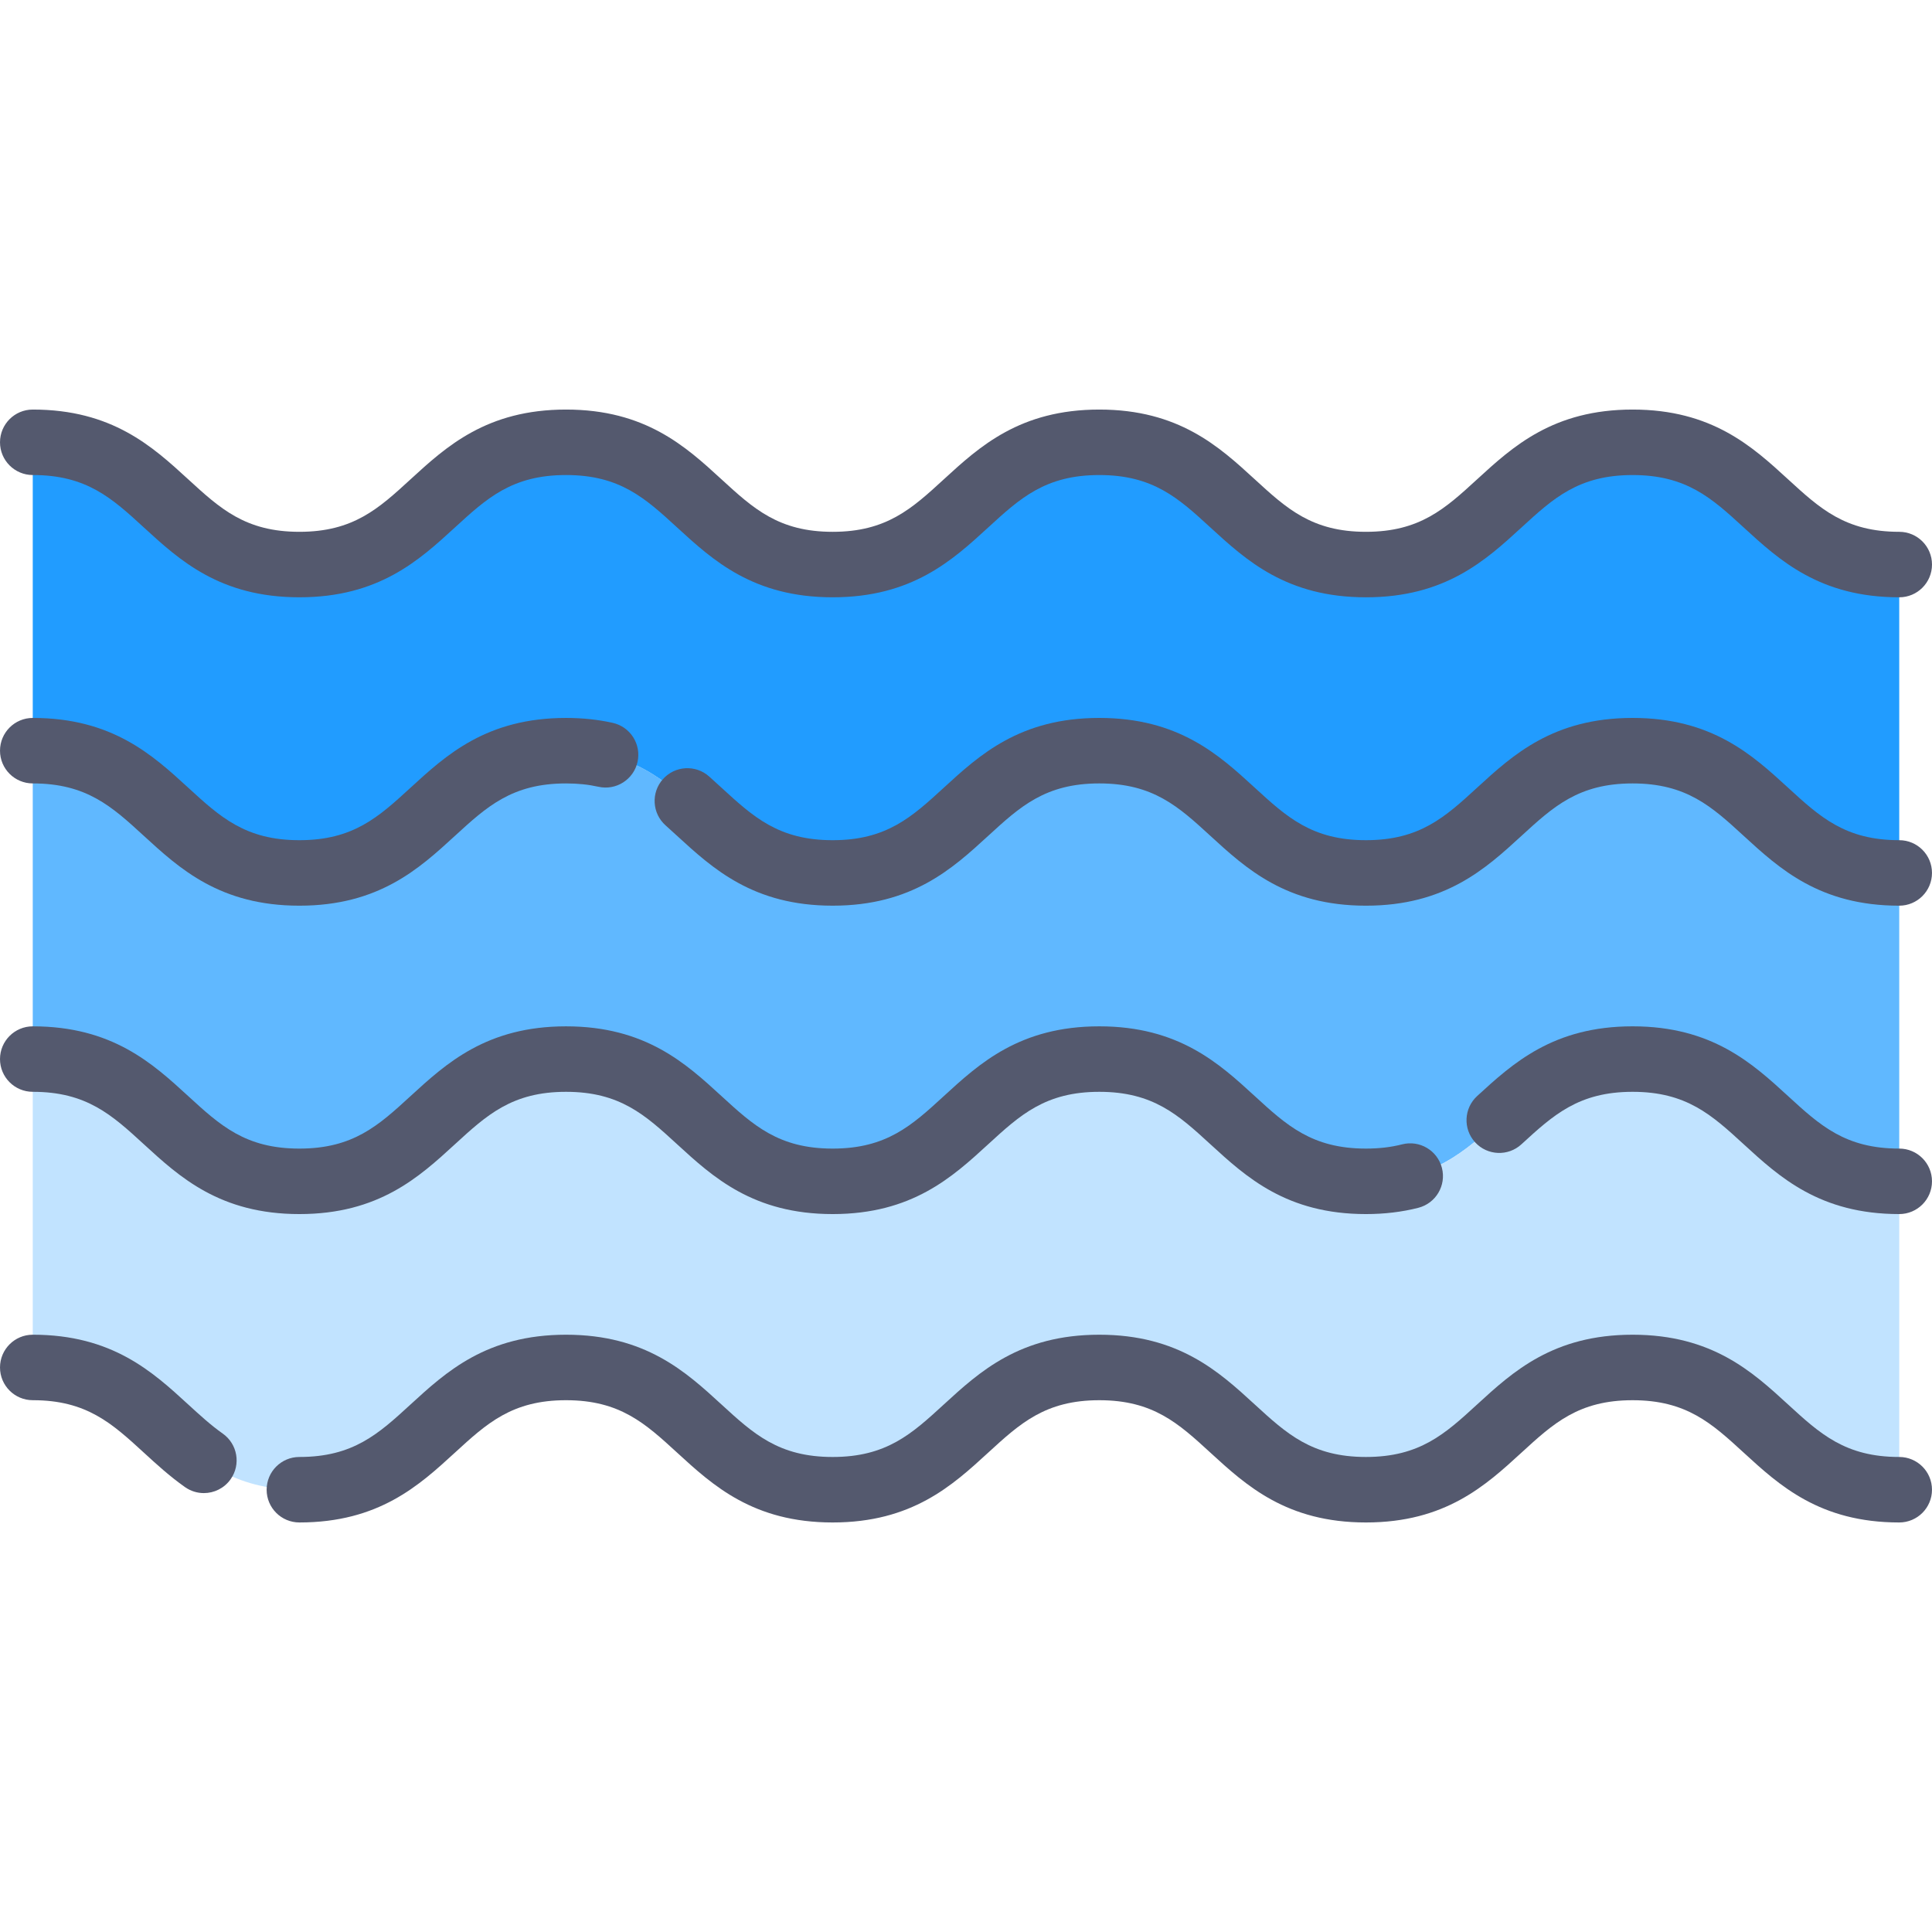 <?xml version="1.0"?>
<svg xmlns="http://www.w3.org/2000/svg" xmlns:xlink="http://www.w3.org/1999/xlink" version="1.1" id="Layer_1" x="0px" y="0px" viewBox="0 0 512.003 512.003" style="enable-background:new 0 0 512.003 512.003;" xml:space="preserve" width="512px" height="512px" class=""><g><path style="fill:#60B8FF" d="M503.322,231.338c-35.334,0-35.334-32.399-70.667-32.399s-35.334,32.399-70.667,32.399  c-35.333,0-35.333-32.399-70.664-32.399s-35.331,32.399-70.662,32.399c-35.329,0-35.329-32.399-70.658-32.399  c-35.33,0-35.33,32.399-70.662,32.399S44.01,198.939,8.68,198.939v81.728c35.331,0,35.331,32.399,70.662,32.399  s35.33-32.399,70.662-32.399c35.329,0,35.329,32.399,70.658,32.399c35.331,0,35.331-32.399,70.662-32.399  c35.333,0,35.333,32.399,70.664,32.399c35.334,0,35.334-32.399,70.667-32.399s35.334,32.399,70.667,32.399" data-original="#319FBC" class="" data-old_color="#319FBC"/><path style="fill:#219CFF" d="M503.322,149.609c-35.334,0-35.334-32.399-70.667-32.399s-35.334,32.399-70.667,32.399  c-35.333,0-35.333-32.399-70.664-32.399s-35.331,32.399-70.662,32.399c-35.329,0-35.329-32.399-70.658-32.399  c-35.33,0-35.33,32.399-70.662,32.399S44.01,117.21,8.68,117.21v81.728c35.331,0,35.331,32.399,70.662,32.399  s35.33-32.399,70.662-32.399c35.329,0,35.329,32.399,70.658,32.399c35.331,0,35.331-32.399,70.662-32.399  c35.333,0,35.333,32.399,70.664,32.399c35.334,0,35.334-32.399,70.667-32.399s35.334,32.399,70.667,32.399" data-original="#2690A8" class="" data-old_color="#2690A8"/><path style="fill:#C1E3FF" d="M503.322,313.065c-35.334,0-35.334-32.399-70.667-32.399s-35.334,32.399-70.667,32.399  c-35.333,0-35.333-32.399-70.664-32.399s-35.331,32.399-70.662,32.399c-35.329,0-35.329-32.399-70.658-32.399  c-35.33,0-35.33,32.399-70.662,32.399S44.01,280.666,8.68,280.666v81.728c35.331,0,35.331,32.399,70.662,32.399  s35.33-32.399,70.662-32.399c35.329,0,35.329,32.399,70.658,32.399c35.331,0,35.331-32.399,70.662-32.399  c35.333,0,35.333,32.399,70.664,32.399c35.334,0,35.334-32.399,70.667-32.399s35.334,32.399,70.667,32.399" data-original="#40B3DB" class="" data-old_color="#40B3DB"/><path d="M8.68,125.889c14.289,0,20.987,6.142,29.465,13.917c9.447,8.663,20.155,18.483,41.198,18.483  c21.042,0,31.749-9.819,41.197-18.481c8.478-7.776,15.176-13.918,29.465-13.918c14.288,0,20.985,6.142,29.464,13.917  c9.447,8.663,20.154,18.483,41.196,18.483s31.749-9.818,41.197-18.481c8.479-7.776,15.177-13.918,29.466-13.918  c14.289,0,20.987,6.142,29.466,13.917c9.448,8.663,20.156,18.483,41.198,18.483s31.75-9.818,41.198-18.481  c8.481-7.776,15.178-13.918,29.469-13.918c14.29,0,20.989,6.142,29.469,13.918c9.447,8.663,20.155,18.481,41.198,18.481  c4.794,0,8.678-3.886,8.678-8.678c0-4.793-3.884-8.678-8.678-8.678c-14.29,0-20.989-6.142-29.469-13.918  c-9.447-8.663-20.155-18.481-41.198-18.481c-21.043,0-31.751,9.819-41.199,18.481c-8.479,7.776-15.177,13.918-29.467,13.918  s-20.988-6.142-29.467-13.918c-9.448-8.663-20.155-18.481-41.198-18.481s-31.75,9.819-41.198,18.483  c-8.478,7.776-15.176,13.917-29.465,13.917c-14.288,0-20.985-6.142-29.464-13.917c-9.447-8.663-20.154-18.483-41.196-18.483  s-31.749,9.819-41.197,18.481c-8.478,7.776-15.176,13.918-29.465,13.918s-20.987-6.142-29.466-13.918  c-9.448-8.662-20.155-18.481-41.197-18.481c-4.794,0-8.678,3.886-8.678,8.678S3.886,125.889,8.68,125.889z" data-original="#000000" class="active-path" style="fill:#54596E" data-old_color="#000000"/><path d="M503.323,222.659c-14.29,0-20.989-6.142-29.469-13.918c-9.447-8.663-20.155-18.481-41.198-18.481  s-31.751,9.819-41.199,18.481c-8.479,7.776-15.177,13.918-29.467,13.918s-20.988-6.142-29.468-13.918  c-9.447-8.663-20.154-18.481-41.197-18.481s-31.75,9.819-41.198,18.483c-8.478,7.776-15.176,13.917-29.465,13.917  c-14.288,0-20.984-6.142-29.464-13.917c-1.083-0.993-2.165-1.986-3.263-2.965c-3.578-3.19-9.064-2.873-12.253,0.704  c-3.189,3.578-2.873,9.064,0.704,12.253c1.037,0.925,2.059,1.862,3.081,2.799c9.447,8.662,20.154,18.481,41.195,18.481  c21.042,0,31.749-9.818,41.197-18.481c8.479-7.776,15.177-13.918,29.466-13.918s20.987,6.142,29.466,13.917  c9.448,8.663,20.156,18.483,41.198,18.483s31.75-9.818,41.198-18.481c8.481-7.776,15.178-13.918,29.469-13.918  c14.29,0,20.989,6.142,29.469,13.918c9.447,8.663,20.155,18.481,41.198,18.481c4.794,0,8.678-3.886,8.678-8.678  C512.001,226.544,508.116,222.659,503.323,222.659z" data-original="#000000" class="active-path" style="fill:#54596E" data-old_color="#000000"/><path d="M8.68,207.617c14.289,0,20.987,6.142,29.465,13.917c9.447,8.663,20.155,18.483,41.198,18.483  c21.042,0,31.749-9.819,41.197-18.481c8.478-7.776,15.176-13.918,29.465-13.918c3.118,0,5.927,0.289,8.587,0.883  c4.674,1.044,9.317-1.899,10.362-6.577s-1.9-9.317-6.577-10.362c-3.864-0.863-8.027-1.302-12.372-1.302  c-21.042,0-31.749,9.819-41.197,18.481c-8.478,7.776-15.176,13.918-29.465,13.918s-20.987-6.142-29.466-13.918  c-9.447-8.663-20.155-18.481-41.197-18.481c-4.794,0-8.678,3.886-8.678,8.678S3.886,207.617,8.68,207.617z" data-original="#000000" class="active-path" style="fill:#54596E" data-old_color="#000000"/><path d="M503.323,386.115c-14.29,0-20.989-6.142-29.469-13.918c-9.447-8.663-20.155-18.481-41.198-18.481  s-31.751,9.819-41.199,18.481c-8.479,7.776-15.177,13.918-29.467,13.918s-20.988-6.142-29.468-13.918  c-9.447-8.663-20.154-18.481-41.197-18.481s-31.75,9.819-41.198,18.483c-8.478,7.776-15.176,13.917-29.465,13.917  c-14.288,0-20.985-6.142-29.464-13.917c-9.447-8.663-20.153-18.483-41.196-18.483s-31.749,9.819-41.197,18.481  c-8.478,7.776-15.176,13.918-29.465,13.918c-4.794,0-8.678,3.886-8.678,8.678s3.884,8.678,8.678,8.678  c21.042,0,31.749-9.819,41.197-18.481c8.478-7.776,15.176-13.918,29.465-13.918c14.288,0,20.985,6.142,29.464,13.917  c9.447,8.663,20.153,18.483,41.196,18.483s31.749-9.818,41.197-18.481c8.479-7.776,15.177-13.918,29.466-13.918  s20.987,6.142,29.466,13.918c9.448,8.662,20.156,18.481,41.198,18.481c21.042,0,31.75-9.818,41.198-18.481  c8.481-7.776,15.178-13.918,29.469-13.918c14.29,0,20.989,6.142,29.469,13.918c9.447,8.663,20.155,18.481,41.198,18.481  c4.794,0,8.678-3.886,8.678-8.678S508.116,386.115,503.323,386.115z" data-original="#000000" class="active-path" style="fill:#54596E" data-old_color="#000000"/><path d="M59.028,379.917c-3.162-2.227-6.071-4.895-9.152-7.719c-9.447-8.663-20.155-18.483-41.197-18.483  c-4.794,0-8.678,3.886-8.678,8.678c0,4.793,3.884,8.678,8.678,8.678c14.289,0,20.987,6.142,29.466,13.918  c3.35,3.071,6.812,6.246,10.888,9.117c1.519,1.07,3.262,1.584,4.989,1.584c2.727,0,5.414-1.282,7.104-3.682  C63.886,388.09,62.946,382.677,59.028,379.917z" data-original="#000000" class="active-path" style="fill:#54596E" data-old_color="#000000"/><path d="M503.323,304.387c-14.29,0-20.989-6.142-29.469-13.918c-9.447-8.663-20.155-18.481-41.198-18.481  c-21.042,0-31.749,9.818-41.198,18.48c-3.533,3.239-3.771,8.728-0.531,12.262c3.238,3.533,8.727,3.77,12.262,0.531  c8.479-7.775,15.178-13.917,29.467-13.917c14.29,0,20.989,6.142,29.469,13.918c9.447,8.663,20.155,18.481,41.198,18.481  c4.794,0,8.678-3.886,8.678-8.678C512.001,308.272,508.116,304.387,503.323,304.387z" data-original="#000000" class="active-path" style="fill:#54596E" data-old_color="#000000"/><path d="M8.68,289.344c14.289,0,20.987,6.142,29.465,13.917c9.447,8.663,20.155,18.483,41.198,18.483  c21.042,0,31.749-9.819,41.197-18.481c8.478-7.776,15.176-13.918,29.465-13.918c14.288,0,20.985,6.142,29.464,13.918  c9.447,8.662,20.154,18.481,41.196,18.481s31.749-9.818,41.197-18.481c8.479-7.776,15.177-13.918,29.466-13.918  c14.289,0,20.987,6.142,29.466,13.918c9.448,8.662,20.156,18.481,41.198,18.481c4.913,0,9.587-0.56,13.89-1.664  c4.642-1.192,7.439-5.922,6.247-10.563c-1.191-4.642-5.915-7.439-10.564-6.248c-2.934,0.753-6.066,1.12-9.573,1.12  c-14.29,0-20.988-6.142-29.468-13.918c-9.447-8.663-20.154-18.481-41.197-18.481s-31.75,9.819-41.198,18.483  c-8.478,7.776-15.176,13.917-29.465,13.917c-14.288,0-20.985-6.142-29.464-13.918c-9.447-8.662-20.153-18.481-41.196-18.481  s-31.749,9.819-41.197,18.481c-8.478,7.776-15.176,13.918-29.465,13.918s-20.987-6.142-29.466-13.918  c-9.447-8.663-20.155-18.481-41.197-18.481c-4.794,0-8.678,3.886-8.678,8.678S3.886,289.344,8.68,289.344z" data-original="#000000" class="active-path" style="fill:#54596E" data-old_color="#000000"/></g> </svg>
